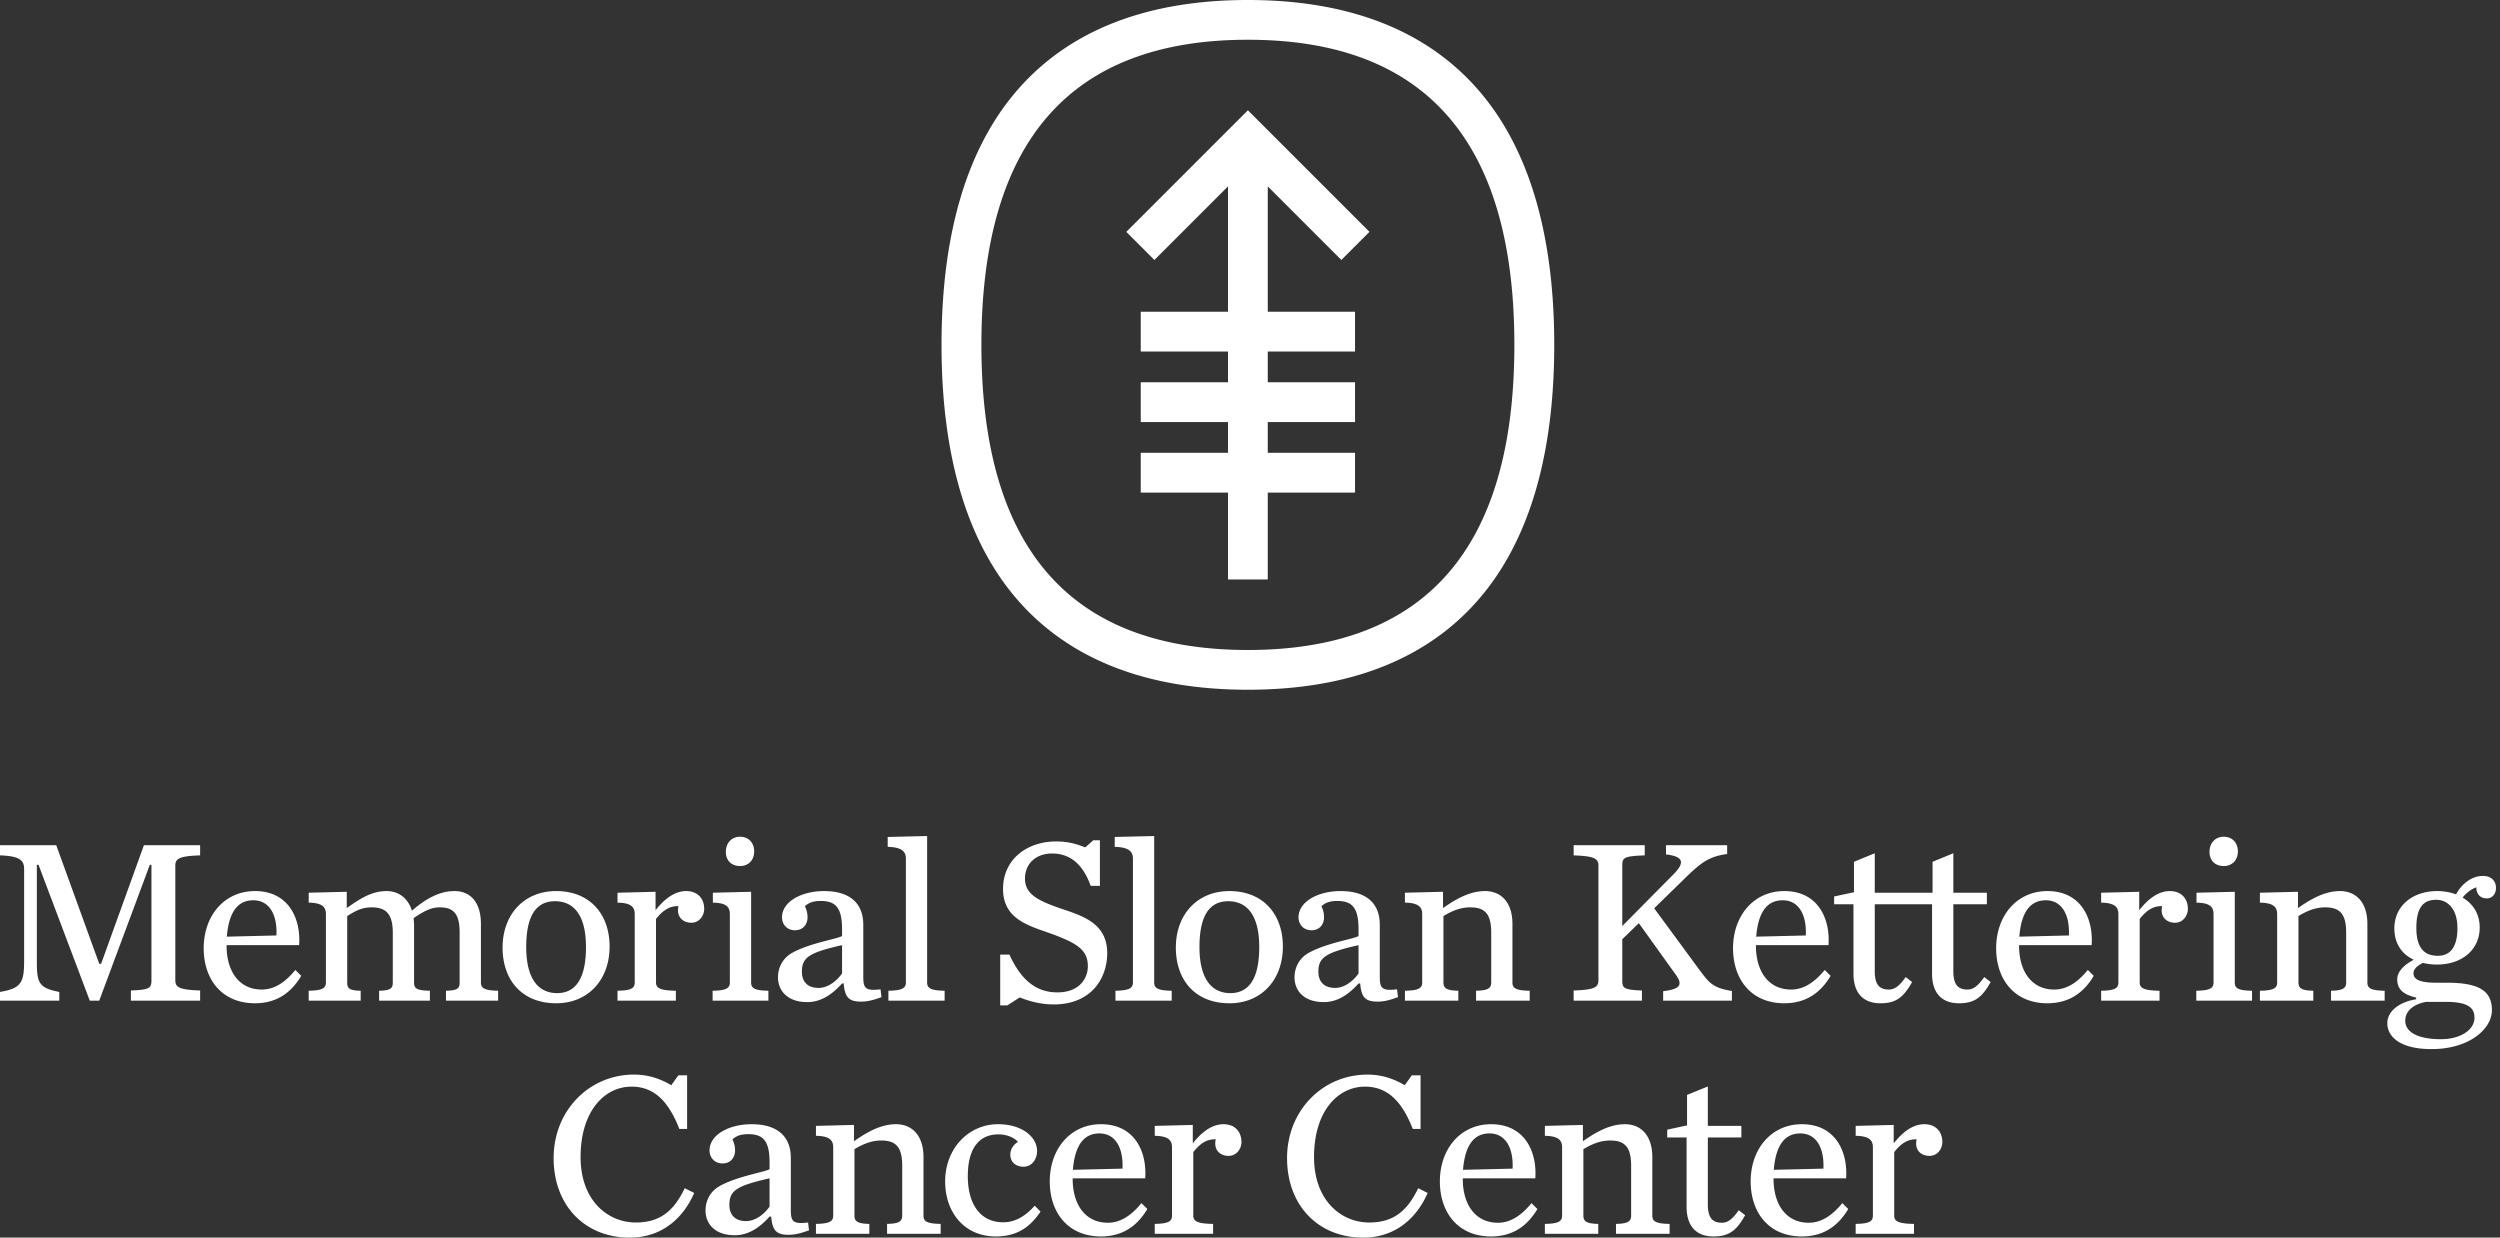 <svg xmlns="http://www.w3.org/2000/svg" width="303" height="150"><rect width="100%" height="100%" fill="#333333" stroke="none"/><g clip-path="url(#a)"><path d="M7.188 121.279H0v-1.058c2.552-.431 2.924-1.116 2.924-3.751v-11.139c0-1.061-.513-1.574-2.924-1.661v-1.232h6.817l5.21 14.373h.228l5.188-14.373h6.812v1.232c-2.407.087-3.007.345-3.007 1.233v13.913c0 .889.6 1.147 3.007 1.233v1.229h-8.39v-1.229c2.235-.086 2.49-.286 2.49-1.233v-13.999h-.197l-6.13 16.462H10.88l-6.21-16.462h-.204v11.653c0 2.635.203 3.265 2.721 3.751v1.058zm17.501-6.144h-.004v-.384h.004c.072-3.838 2.543-6.754 6.213-6.754 4.062 0 5.58 3.317 5.353 6.555h-8.793v.086c0 3.007 1.463 5.294 4.267 5.294 1.608 0 2.92-.975 4.068-2.374l.713.713c-1.058 1.778-2.721 3.324-5.608 3.324-3.937 0-6.131-2.786-6.213-6.46zm2.804-1.613l6.01-.144c.12-2.377-.771-4.265-2.806-4.265-1.744 0-2.95 1.229-3.204 4.409zm16.22 6.555c-1.429-.028-1.632-.314-1.632-1.003v-8.046c.83-.513 1.66-1.057 2.948-1.057 1.66 0 2.576.689 2.576 3.062v6.041c0 .689-.227.975-1.656 1.003v1.202h6.154v-1.202c-1.663-.028-1.918-.314-1.918-1.003v-6.923c0-.317-.03-.603-.058-.864 1.147-.803 2.115-1.316 3.12-1.316 1.664 0 2.46.689 2.46 3.062v6.041c0 .689-.221.975-1.657 1.003v1.202h6.324v-1.202c-1.657-.028-2.087-.314-2.087-1.003v-7.099c0-2.576-1.234-3.978-3.207-3.978-1.802 0-3.465.916-5.156 2.377-.455-1.489-1.599-2.377-3.063-2.377-1.887 0-3.32 1.002-4.836 2.06v-1.974l-4.61.114v1.202c1.66.027 2.086.544 2.086 1.402v8.273c0 .689-.427.975-2.087 1.003v1.202h6.3v-1.202zm17.2-5.239c0-3.979 2.576-6.841 6.498-6.841 4.037 0 6.472 2.749 6.472 6.727 0 4.006-2.579 6.872-6.471 6.872-4.096 0-6.5-2.749-6.5-6.758zm2.865-.055c0 3.836 1.46 5.582 3.747 5.582 2.232 0 3.496-1.745 3.496-5.582 0-3.837-1.46-5.556-3.754-5.556-2.26 0-3.49 1.718-3.49 5.556zm19.396-6.786c-1.491 0-2.72 1.057-3.72 2.318v-2.232l-4.611.114v1.202c1.66.027 2.087.544 2.087 1.402v8.273c0 .689-.427.975-2.088 1.003v1.202h7.072v-1.202c-1.891-.028-2.407-.314-2.407-1.003v-7.701c.605-.743 1.432-1.602 2.723-1.546a3.06 3.06 0 00-.058.489c0 1.03.775 1.519 1.633 1.519.888 0 1.543-.778 1.543-1.691 0-1.144-.713-2.146-2.174-2.146v-.001zm9.955 12.08c-1.69-.028-2.093-.314-2.093-1.003v-10.991l-4.637.114v1.202c1.657.027 2.06.544 2.06 1.402v8.273c0 .689-.427.975-2.09 1.003v1.202h6.76v-1.202zm-3.44-15.115c1.033 0 1.718-.719 1.718-1.776 0-1.061-.685-1.774-1.718-1.774-1.026 0-1.716.771-1.716 1.832 0 1.058.69 1.718 1.716 1.718zm17.033 14.942l.113.947c-1.03.373-1.66.542-2.49.542-1.519 0-1.949-.573-2.091-2.202h-.196c-1.147 1.289-2.524 2.263-4.212 2.263-2.404 0-3.552-1.377-3.552-3.007 0-1.147.545-2.321 1.747-2.979 2.177-1.202 5.583-1.691 6.017-2.032v-.8c0-2.552-.72-3.44-2.58-3.44-.92 0-1.433.203-1.922.63.231.489.32.948.32 1.35 0 .854-.547 1.571-1.518 1.571-1.002 0-1.577-.74-1.577-1.571 0-1.894 2.352-3.179 5.097-3.179 2.976 0 4.753 1.344 4.753 4.092v6.245c0 1.401.2 1.801 2.091 1.57zm-4.664-5.352c-4.071.916-4.87 1.519-4.87 3.237 0 1.027.54 1.946 2.032 1.946 1.147 0 2.201-.861 2.838-1.749v-3.435.001zm7.735-10.509v15.031c0 .689-.458.975-2.118 1.003v1.202h6.813v-1.202c-1.688-.028-2.119-.314-2.119-1.003v-17.748l-4.78.113v1.202c1.66.028 2.204.545 2.204 1.402zm13.806 16.839c1.088.454 2.548.854 4.094.854 4.757 0 6.503-3.378 6.503-6.211 0-3.551-2.834-4.47-5.445-5.352-3.059-1.033-4.522-1.836-4.522-3.696 0-1.891 1.433-3.034 3.268-3.034 2.232 0 3.751 1.316 4.695 3.92h1.116v-5.525h-.8l-.977.864c-.916-.348-1.915-.72-3.52-.72-3.552 0-6.442 2.175-6.442 5.756 0 3.52 2.86 4.381 5.466 5.294 3.469 1.233 4.813 2.066 4.813 4.067 0 1.489-1.03 3.177-3.693 3.177-2.38 0-4.298-1.258-5.814-4.582h-1.116v6.159h.861l1.513-.971zm13.712-16.839v15.031c0 .689-.458.975-2.118 1.003v1.202h6.816v-1.202c-1.691-.028-2.122-.314-2.122-1.003v-17.748l-4.783.113v1.202c1.663.028 2.206.545 2.206 1.402h.001zm11.698 17.553c-4.095 0-6.496-2.749-6.496-6.758 0-3.979 2.574-6.841 6.496-6.841 4.034 0 6.475 2.749 6.475 6.727 0 4.006-2.576 6.872-6.475 6.872zm.117-1.231c2.232 0 3.493-1.745 3.493-5.582 0-3.837-1.461-5.556-3.754-5.556-2.263 0-3.49 1.718-3.49 5.556 0 3.836 1.46 5.582 3.751 5.582zm20.194-.461l.119.947c-1.039.373-1.664.542-2.496.542-1.519 0-1.947-.573-2.088-2.202h-.2c-1.143 1.289-2.517 2.263-4.209 2.263-2.404 0-3.551-1.377-3.551-3.007 0-1.147.548-2.321 1.75-2.979 2.173-1.202 5.583-1.691 6.01-2.032v-.8c0-2.552-.713-3.44-2.579-3.44-.914 0-1.426.203-1.919.63.231.489.317.948.317 1.35 0 .854-.544 1.571-1.516 1.571-1.005 0-1.577-.74-1.577-1.571 0-1.894 2.349-3.179 5.097-3.179 2.974 0 4.751 1.344 4.751 4.092v6.245c0 1.401.206 1.801 2.091 1.57zm-4.665-5.352c-4.064.916-4.867 1.519-4.867 3.237 0 1.027.541 1.946 2.032 1.946 1.148 0 2.205-.861 2.835-1.749v-3.435.001zm18.652 4.522v-7.099c0-2.576-1.345-3.978-3.319-3.978-1.891 0-3.579 1.002-5.095 2.06v-1.974l-4.617.114v1.202c1.666.027 2.093.544 2.093 1.402v8.273c0 .689-.428.975-2.093 1.003v1.202h6.474v-1.202c-1.433-.028-1.805-.314-1.805-1.003v-8.046c.831-.513 1.95-1.057 3.238-1.057 1.66 0 2.552.658 2.552 3.035v6.068c0 .689-.373.975-1.836 1.003v1.202h6.5v-1.202c-1.691-.028-2.092-.314-2.092-1.003zm22.737-1.429l-5.559-7.561 3.813-3.72c2.057-2.008 2.946-2.549 5.033-2.865v-1.061h-7.413v1.116c2.205.261 2.291 1.032.858 2.462l-6.155 6.217v-7.33c0-.943.172-1.146 2.721-1.233v-1.232h-8.616v1.232c2.402.087 3.004.345 3.004 1.233v13.913c0 .889-.602 1.147-3.004 1.233v1.229H199v-1.229c-2.207-.086-2.379-.286-2.379-1.233v-4.981l2.004-1.949 4.44 6.189c.972 1.315.541 1.802-1.491 2.06v1.144h8.331v-1.172c-2.342-.372-2.778-1.033-3.861-2.462zm32.418 2.287c-1.205 0-1.718-.658-1.718-2.229v-8.104h4.064v-1.402h-4.064v-4.784l-2.518 1.033v3.751h-7.005v-4.784l-2.518 1.033v3.692l-2.408.514v.947h2.346v8.418c0 2.232 1.092 3.578 3.269 3.578 1.829 0 2.773-.657 3.833-2.576l-.771-.602c-.659.918-1.233 1.515-2.036 1.515-1.205 0-1.715-.658-1.715-2.229v-8.104h6.943v8.418c0 2.232 1.092 3.578 3.265 3.578 1.833 0 2.78-.657 3.837-2.576l-.774-.602c-.655.918-1.23 1.515-2.03 1.515zm-17.307-2.374l.716.713c-1.057 1.778-2.727 3.324-5.613 3.324-3.931 0-6.125-2.78-6.21-6.449h-.005v-.384h.004c.068-3.843 2.536-6.765 6.211-6.765 4.067 0 5.583 3.317 5.355 6.555h-8.793v.086c0 3.007 1.46 5.294 4.267 5.294 1.602 0 2.921-.975 4.068-2.374zm-8.305-4.036l6.012-.144c.116-2.377-.769-4.265-2.807-4.265-1.743 0-2.946 1.229-3.204 4.409h-.001zm40.195 4.036l.716.713c-1.058 1.778-2.724 3.324-5.614 3.324-4.009 0-6.213-2.892-6.213-6.671 0-3.923 2.49-6.927 6.213-6.927 4.068 0 5.586 3.317 5.359 6.555h-8.793v.086c0 3.007 1.46 5.294 4.264 5.294 1.605 0 2.921-.975 4.067-2.374h.001zm-8.304-4.036l6.01-.144c.117-2.377-.772-4.265-2.804-4.265-1.746 0-2.951 1.229-3.206 4.409zm18.25-5.525c-1.488 0-2.715 1.057-3.717 2.318v-2.232l-4.615.114v1.202c1.664.027 2.091.544 2.091 1.402v8.273c0 .689-.428.975-2.092 1.003v1.202h7.078v-1.202c-1.894-.028-2.404-.314-2.404-1.003v-7.701c.596-.743 1.426-1.602 2.717-1.546-.027.175-.057.348-.057.489 0 1.03.774 1.519 1.632 1.519.886 0 1.546-.778 1.546-1.691 0-1.144-.716-2.146-2.179-2.146v-.001zm7.864 11.077v-10.991l-4.639.114v1.202c1.664.027 2.066.544 2.066 1.402v8.273c0 .689-.434.975-2.091 1.003v1.202h6.755v-1.202c-1.691-.028-2.091-.314-2.091-1.003zm-1.344-14.111c1.03 0 1.72-.72 1.72-1.777 0-1.061-.69-1.774-1.72-1.774-1.026 0-1.718.771-1.718 1.832 0 1.058.692 1.718 1.718 1.718v.001zm17.417 14.111v-7.099c0-2.576-1.346-3.978-3.32-3.978-1.888 0-3.576 1.002-5.094 2.06v-1.974l-4.612.114v1.202c1.663.027 2.09.544 2.09 1.402v8.273c0 .689-.427.975-2.091 1.003v1.202h6.473v-1.202c-1.433-.028-1.802-.314-1.802-1.003v-8.046c.824-.513 1.943-1.057 3.231-1.057 1.66 0 2.552.658 2.552 3.035v6.068c0 .689-.375.975-1.832 1.003v1.202h6.499v-1.202c-1.691-.028-2.094-.314-2.094-1.003zm11.545-10.278c1.236.717 2.066 1.949 2.066 3.61 0 2.776-2.235 4.495-5.156 4.495a6.77 6.77 0 01-1.718-.2c-.744.369-1.148.772-1.148 1.257 0 .572.404 1.147 2.718 1.147h1.32c3.778 0 5.466.917 5.466 3.321 0 2.29-2.747 4.725-7.325 4.725-3.753 0-5.354-1.463-5.354-3.151 0-1.316 1.26-2.519 3.496-2.89v-.203c-1.691-.4-2.294-1.089-2.294-2.235 0-.858.769-1.716 2.008-2.346-1.406-.655-2.356-1.915-2.356-3.809 0-2.746 2.236-4.52 5.187-4.52.8 0 1.605.141 2.291.4.63-1.178 1.805-2.233 3.262-2.233 1.005 0 1.577.6 1.577 1.458 0 .744-.458 1.263-1.116 1.263-.747 0-1.267-.489-1.267-1.346-.572.2-1.282.713-1.656 1.257h-.001zm-4.433 12.627c-1.522.289-2.522 1.089-2.522 2.288 0 1.349 1.461 2.238 4.32 2.238 2.435 0 4.068-1.175 4.068-2.58 0-1.174-.658-1.946-3.524-1.946h-2.342zm3.802-8.962c0-2.174-1.084-3.407-2.575-3.407-1.433 0-2.405.772-2.405 3.407 0 2.638 1.144 3.379 2.604 3.379 1.402 0 2.377-.916 2.377-3.379h-.001zM77.068 148.168c-3.407 0-6.702-2.662-6.702-7.932 0-5.559 2.892-8.535 6.182-8.535 2.807 0 4.526 1.891 5.786 5.125h.944v-6.499h-1.057l-.865 1.202c-1.054-.627-2.545-1.289-4.52-1.289-5.413 0-9.736 4.351-9.736 10.11 0 5.814 3.837 9.65 9.22 9.65 4.182 0 6.644-2.693 7.816-5.414l-1.144-.572c-1.175 2.404-2.69 4.154-5.924 4.154zm20.87.001l.113.944c-1.03.372-1.66.544-2.494.544-1.512 0-1.942-.575-2.09-2.208h-.197c-1.144 1.285-2.52 2.263-4.209 2.263-2.407 0-3.551-1.374-3.551-3.007 0-1.143.544-2.318 1.746-2.976 2.177-1.202 5.584-1.691 6.014-2.032v-.803c0-2.548-.716-3.434-2.576-3.434-.916 0-1.433.2-1.919.627.228.489.314.944.314 1.344 0 .861-.545 1.577-1.516 1.577-1.002 0-1.577-.744-1.577-1.577 0-1.89 2.345-3.176 5.094-3.176 2.982 0 4.757 1.347 4.757 4.095v6.241c0 1.406.2 1.805 2.09 1.578zm-4.668-5.356c-4.064.916-4.87 1.516-4.87 3.234 0 1.03.544 1.949 2.032 1.949 1.148 0 2.208-.86 2.838-1.749v-3.434zm18.657 4.519v-7.096c0-2.576-1.352-3.981-3.329-3.981-1.888 0-3.576 1.002-5.095 2.06v-1.974l-4.61.117v1.202c1.659.027 2.092.541 2.092 1.402v8.271c0 .691-.433.974-2.093 1.005v1.202h6.471v-1.202c-1.433-.031-1.804-.314-1.804-1.005v-8.047c.83-.51 1.949-1.057 3.237-1.057 1.661 0 2.552.661 2.552 3.037v6.066c0 .693-.375.975-1.835 1.006v1.202h6.496v-1.202c-1.685-.031-2.082-.314-2.082-1.005v-.001zm9.666.809c-2.773 0-4.295-2.18-4.295-5.586 0-3.637 1.574-5.07 3.72-5.07 1.092 0 2.004.462 2.352.919-.403.228-.919.772-.919 1.543 0 .864.633 1.461 1.608 1.461.968 0 1.635-.858 1.635-1.919 0-1.629-1.751-3.234-4.731-3.234-3.576 0-6.41 2.952-6.41 6.93 0 3.806 2.373 6.672 6.124 6.672 2.752 0 4.237-1.264 5.439-3.007l-.711-.72c-.978 1.119-2.238 2.011-3.812 2.011zm16.75-2.321l.713.713c-1.058 1.774-2.721 3.324-5.615 3.324-4.006 0-6.21-2.893-6.21-6.672 0-3.923 2.491-6.93 6.21-6.93 4.068 0 5.587 3.321 5.356 6.558h-8.789v.083c0 3.007 1.459 5.301 4.267 5.301 1.605 0 2.921-.976 4.067-2.377h.001zm-8.308-4.04l6.01-.141c.117-2.377-.768-4.268-2.8-4.268-1.75 0-2.952 1.233-3.21 4.409zm18.255-5.525c-1.494 0-2.721 1.057-3.724 2.321v-2.235l-4.611.117v1.202c1.66.027 2.091.541 2.091 1.402v8.271c0 .691-.431.974-2.091 1.005v1.202h7.071v-1.202c-1.888-.031-2.401-.314-2.401-1.005v-7.699c.596-.744 1.429-1.605 2.717-1.547-.027.175-.055.345-.055.489 0 1.03.769 1.516 1.63 1.516.888 0 1.546-.774 1.546-1.688 0-1.147-.716-2.149-2.173-2.149zm17.672 11.913c-3.41 0-6.702-2.662-6.702-7.932 0-5.559 2.889-8.535 6.182-8.535 2.804 0 4.523 1.891 5.783 5.125h.947v-6.499h-1.061l-.857 1.202c-1.058-.627-2.552-1.289-4.522-1.289-5.415 0-9.741 4.351-9.741 10.11 0 5.814 3.836 9.65 9.22 9.65 4.182 0 6.645-2.693 7.819-5.414l-1.144-.572c-1.177 2.404-2.69 4.154-5.924 4.154zm19.657-2.348l.714.713c-1.061 1.774-2.718 3.324-5.611 3.324-4.009 0-6.21-2.893-6.21-6.672 0-3.923 2.487-6.93 6.21-6.93 4.062 0 5.587 3.321 5.356 6.558h-8.79v.083c0 3.007 1.457 5.301 4.264 5.301 1.599 0 2.924-.976 4.067-2.377zm-8.304-4.04l6.011-.141c.117-2.377-.774-4.268-2.801-4.268-1.751 0-2.951 1.233-3.209 4.409h-.001zm22.946 5.552v-7.096c0-2.576-1.34-3.981-3.317-3.981-1.891 0-3.576 1.002-5.097 2.06v-1.974l-4.609.117v1.202c1.66.027 2.088.541 2.088 1.402v8.271c0 .691-.428.974-2.088 1.005v1.202h6.469v-1.202c-1.43-.031-1.802-.314-1.802-1.005v-8.047c.83-.51 1.946-1.057 3.231-1.057 1.666 0 2.555.661 2.555 3.037v6.066c0 .693-.375.975-1.835 1.006v1.202h6.499v-1.202c-1.688-.031-2.094-.314-2.094-1.005v-.001zm8.446.865c-1.205 0-1.719-.662-1.719-2.236v-8.101h4.065v-1.402h-4.065v-4.781l-2.518 1.027v3.692l-2.404.52v.944h2.349v8.415c0 2.235 1.082 3.582 3.259 3.582 1.832 0 2.776-.662 3.837-2.577l-.775-.602c-.655.919-1.23 1.519-2.03 1.519h.001zm14.582-2.377l.713.713c-1.057 1.774-2.718 3.324-5.61 3.324-4.01 0-6.211-2.893-6.211-6.672 0-3.923 2.487-6.93 6.211-6.93 4.064 0 5.583 3.321 5.355 6.558h-8.793v.083c0 3.007 1.464 5.301 4.268 5.301 1.601 0 2.917-.976 4.067-2.377zm-8.307-4.04l6.013-.141c.118-2.377-.771-4.268-2.806-4.268-1.744 0-2.946 1.233-3.207 4.409zm18.254-5.525c-1.489 0-2.718 1.057-3.721 2.321v-2.235l-4.608.117v1.202c1.66.027 2.087.541 2.087 1.402v8.271c0 .691-.427.974-2.087 1.005v1.202h7.071v-1.202c-1.891-.031-2.401-.314-2.401-1.005v-7.699c.594-.744 1.421-1.605 2.718-1.547a2.69 2.69 0 00-.059.489c0 1.03.769 1.516 1.627 1.516.892 0 1.55-.774 1.55-1.688 0-1.147-.717-2.149-2.177-2.149zM179.099 10.822C172.808 3.64 163.436 0 151.244 0c-12.193 0-21.565 3.64-27.857 10.822-6.153 7.023-9.273 17.444-9.273 30.976 0 13.533 3.12 23.954 9.273 30.977 6.292 7.18 15.664 10.821 27.857 10.821 12.192 0 21.564-3.64 27.855-10.82 6.154-7.024 9.275-17.446 9.275-30.977 0-13.532-3.121-23.954-9.275-30.977zm-27.855 67.956c-21.532 0-32.298-12.326-32.298-36.98 0-24.653 10.766-36.98 32.298-36.98 21.532 0 32.298 12.327 32.298 36.98 0 24.654-10.767 36.98-32.298 36.98zm0-65.412L165.979 28.1l-3.407 3.408-8.919-8.919v15.195h10.577v4.82h-10.577v3.729h10.577v4.818h-10.577v3.73h10.577V59.7h-10.577v10.53h-4.819V59.7h-10.576v-4.819h10.576v-3.729h-10.576v-4.818h10.576v-3.73h-10.576v-4.819h10.576V22.591l-8.919 8.919-3.407-3.408 14.736-14.736z" fill="#fff"/></g><defs><clipPath id="a"><path fill="#fff" d="M0 0h302.513v150H0z"/></clipPath></defs></svg>